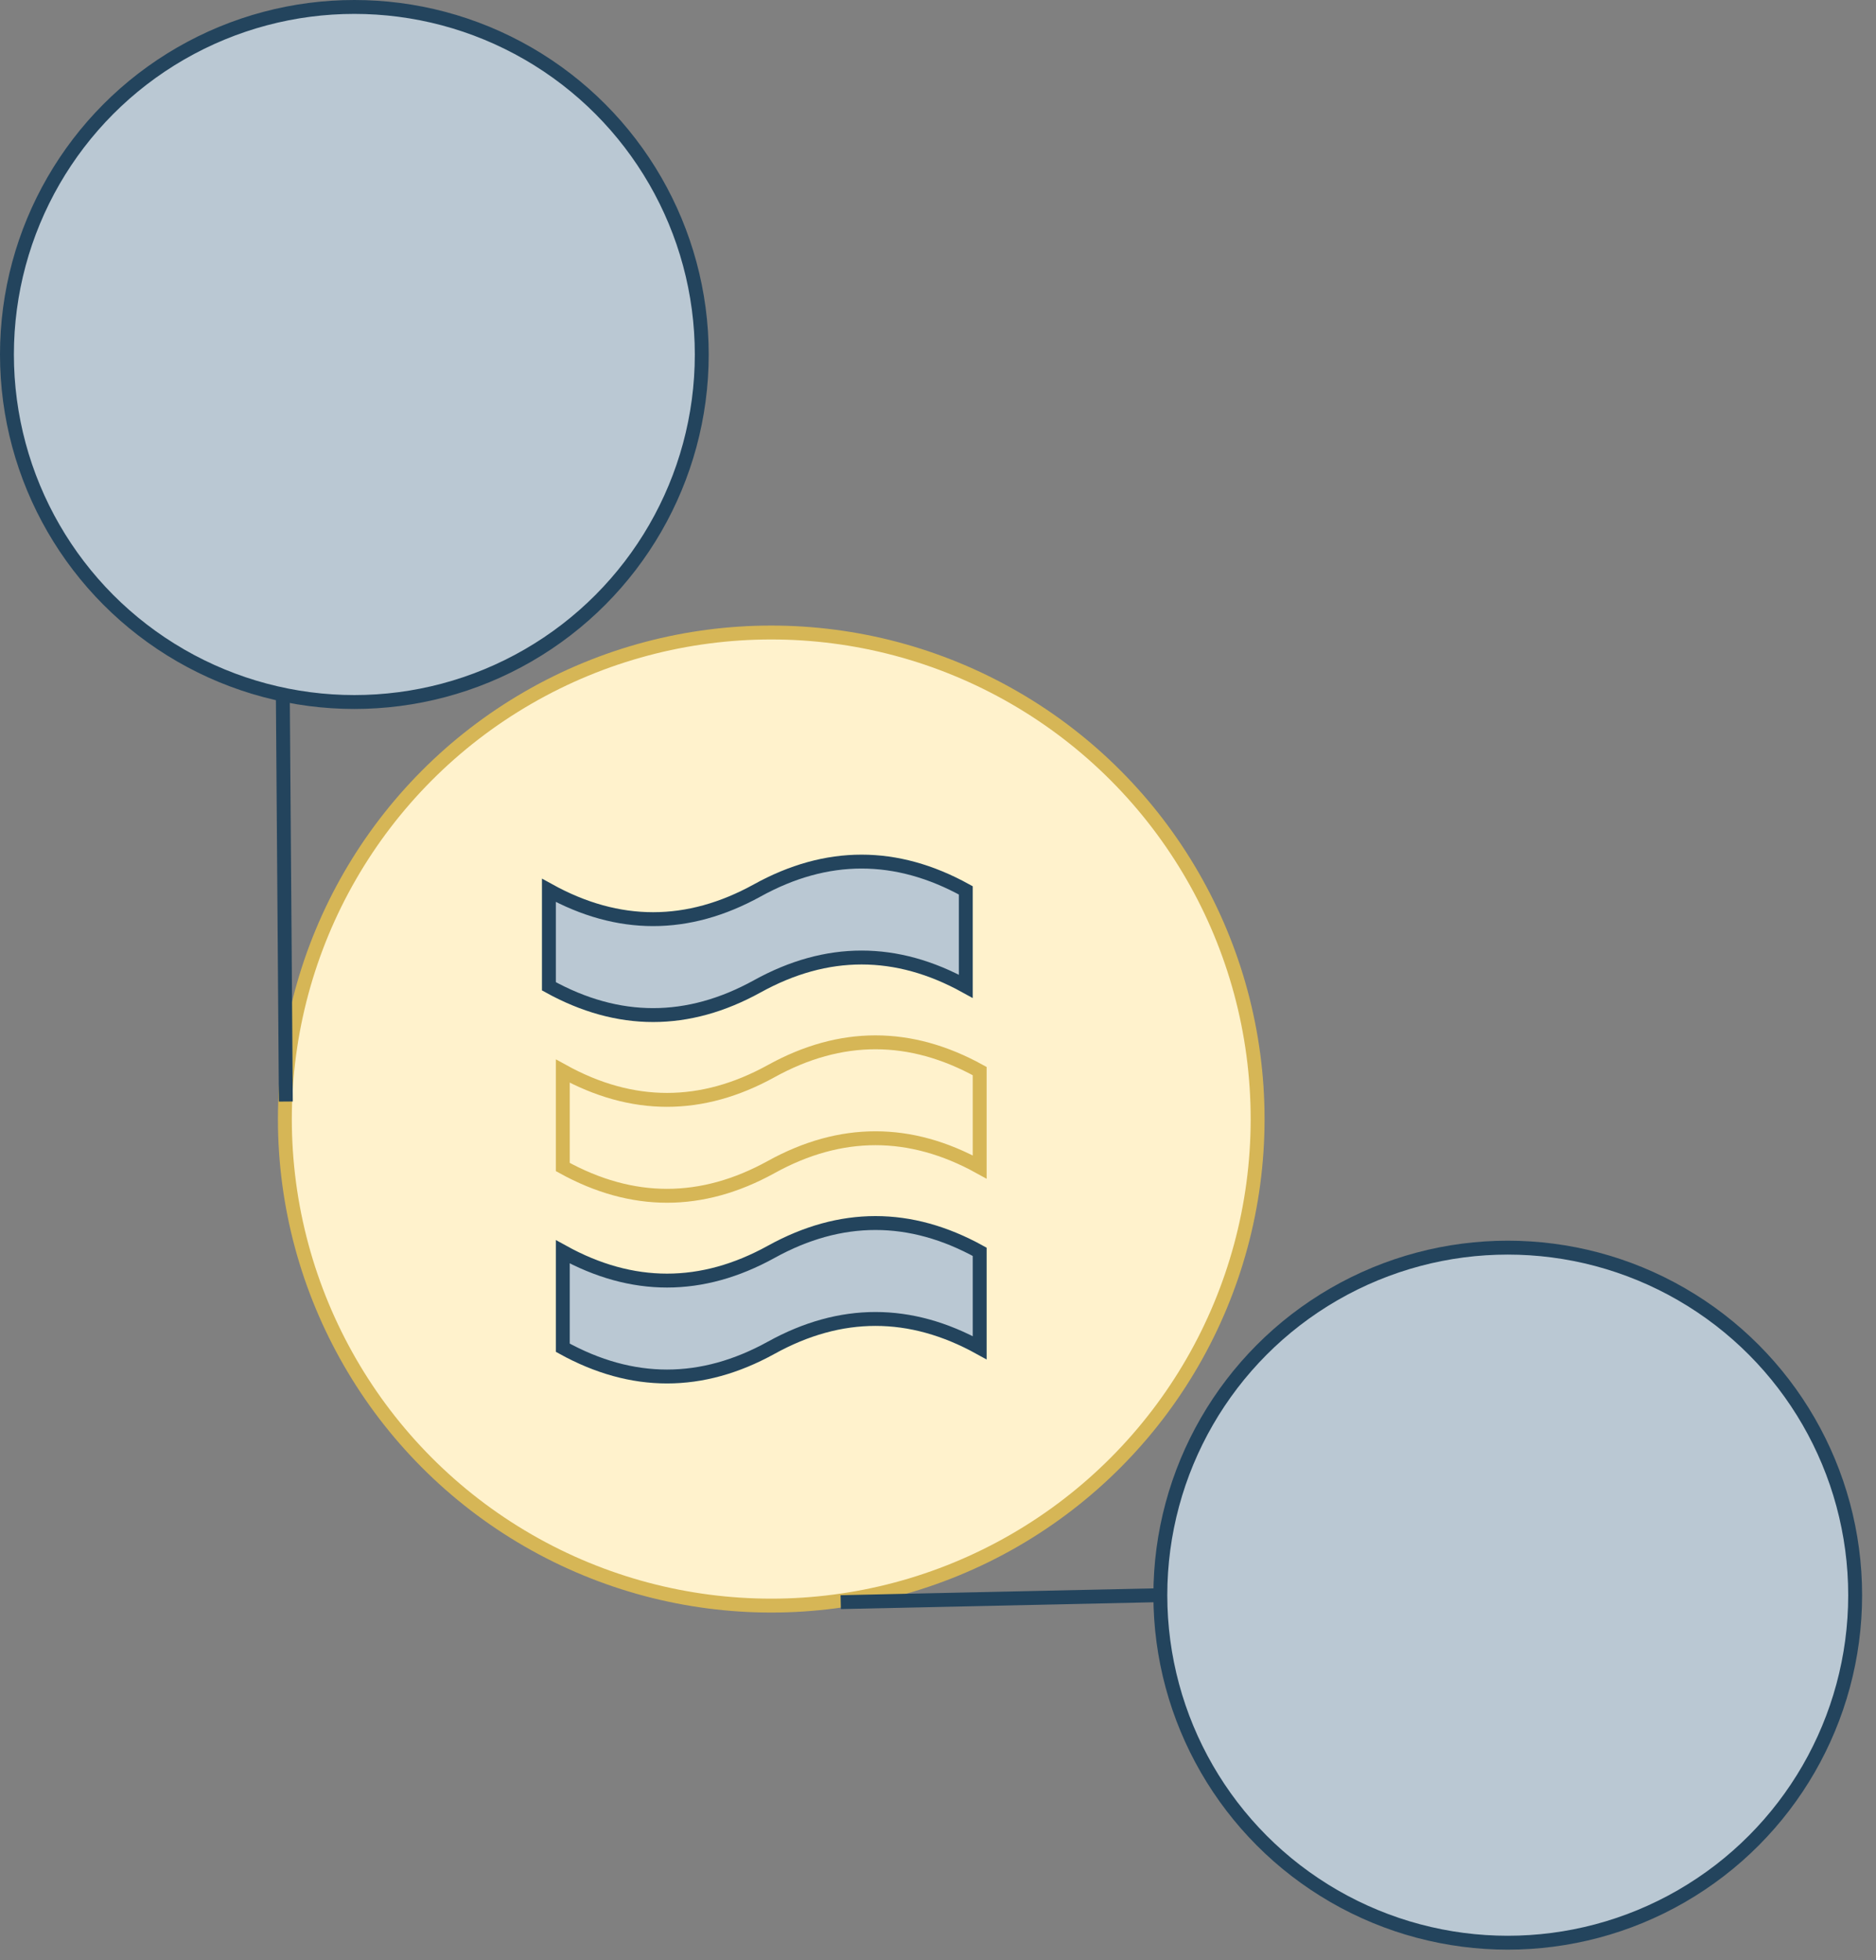 <?xml version="1.0" encoding="UTF-8"?>
<!-- Do not edit this file with editors other than diagrams.net -->
<!DOCTYPE svg PUBLIC "-//W3C//DTD SVG 1.1//EN" "http://www.w3.org/Graphics/SVG/1.1/DTD/svg11.dtd">
<svg xmlns="http://www.w3.org/2000/svg" xmlns:xlink="http://www.w3.org/1999/xlink" version="1.1" width="135px" height="141px" viewBox="-0.5 -0.5 135 141" content="&lt;mxfile host=&quot;app.diagrams.net&quot; modified=&quot;2022-05-30T13:19:27.689Z&quot; agent=&quot;5.0 (X11; Linux x86_64) AppleWebKit/537.36 (KHTML, like Gecko) Chrome/101.0.0.0 Safari/537.36&quot; etag=&quot;0ISUX5Tbw0JkhuKL3fql&quot; version=&quot;18.1.3&quot; type=&quot;device&quot;&gt;&lt;diagram id=&quot;l2sjn5S_Ug2lVAendBBC&quot; name=&quot;Page-1&quot;&gt;5Vhdb9sgFP01eZyFjT8f26RZpa1S12pr+0gMjlGJsTBpnP364YBjk48lbZesUvMS3wMc8DkXLskADmf1V4HK/IZjwgYewPUAjgae5wHoqq8GWWrEBb6vkamg2GAdcE9/k7ajQecUk8rqKDlnkpY2mPKiIKm0MCQEX9jdMs7sWUs0JVvAfYrYNvpAscw1Ggegw68JnebtzC4wLTPUdjZAlSPMFz0IXg3gUHAu9dOsHhLWqNfqoseN97SuFyZIIY8ZgG9u2Y/nn9/qsnyY/Hq6u5Z3F18Mywtic/PCZrFy2SqgWJTYKrhc5FSS+xKlTctCGa6wXM6Yilz1iKpSO5DRmqhJLzPK2JAzLlZEcILSGEOFV1LwZ9Jr8aDvB80ITIWioLxQOEGVIrs0CyRCknrvm7trPVUmEj4jUixVFzMggXrEOgdjxws0tOg8bS3Ne3a2GDJZNF1zd0KrB6P1K3T3zqh7lmVemu7SHYeTMAhPpjsElu6hv6V5tEPz6FSah58h111bczf5v3nu+odFVwdj2TzK1dch5TNeyDGaUda84fd5SjFSdENeVLwh/Ivg+yw6jRF+YhkRg11nDtzhhes6wancSD6rG8HGtgDhB7DDO+JEOrEd6wqwr2acxY4EfgQ3oiPqQ4EvmkuligpeEFt8wecFborBCBxlBRJyg2yFjWmzbs3x6qKi9BfLx2a4A5OoBZ5WQBLDFhjVZgYdLfvRLRFUKUpEC9ZUakYAXBNrQj/2TNzxNcGyF2yyaUkJ3rp1b6SOuuYjMSXyUD3fTrEjS50gDEn6Yi9jV1KZGW45VQvs3W0cEIHuE9gJHTmR32v1bfqKz0VKDGP/yr4xiRc7YdCjgb59oVLNNrHWbIt4tR/WEr1ji8Rn3SLvSX879YMDif8Ps3LPwXeerIw2yhyEThS8LfeSw1RvzjYVdr97dffu7wN49Qc=&lt;/diagram&gt;&lt;/mxfile&gt;"><rect x="-0.5" y="-0.5" width="135" height="141" fill="#808080" stroke="none"/><defs/><g><ellipse cx="108" cy="114.25" rx="25" ry="25" fill="#bac8d3" stroke="#23445d" pointer-events="all"/><ellipse cx="55" cy="80" rx="35" ry="35" fill="#fff2cc" stroke="#d6b656" pointer-events="all"/><ellipse cx="25" cy="25" rx="25" ry="25" fill="#bac8d3" stroke="#23445d" pointer-events="all"/><path d="M 39 63.55 Q 46.5 67.69 54 63.55 Q 61.5 59.41 69 63.55 L 69 70.45 Q 61.5 66.31 54 70.45 Q 46.5 74.59 39 70.45 L 39 63.55 Z" fill="#bac8d3" stroke="#23445d" stroke-miterlimit="10" pointer-events="all"/><path d="M 40 89.55 Q 47.5 93.69 55 89.55 Q 62.5 85.41 70 89.55 L 70 96.45 Q 62.5 92.31 55 96.45 Q 47.5 100.59 40 96.45 L 40 89.55 Z" fill="#bac8d3" stroke="#23445d" stroke-miterlimit="10" pointer-events="all"/><path d="M 40 76.55 Q 47.5 80.69 55 76.55 Q 62.5 72.41 70 76.55 L 70 83.45 Q 62.5 79.31 55 83.45 Q 47.5 87.59 40 83.45 L 40 76.55 Z" fill="#fff2cc" stroke="#d6b656" stroke-miterlimit="10" pointer-events="all"/><path d="M 20.07 78.74 L 19.85 49.15" fill="none" stroke="#23445d" stroke-miterlimit="10" pointer-events="stroke"/><path d="M 60 114.75 L 83 114.25" fill="none" stroke="#23445d" stroke-miterlimit="10" pointer-events="stroke"/></g></svg>